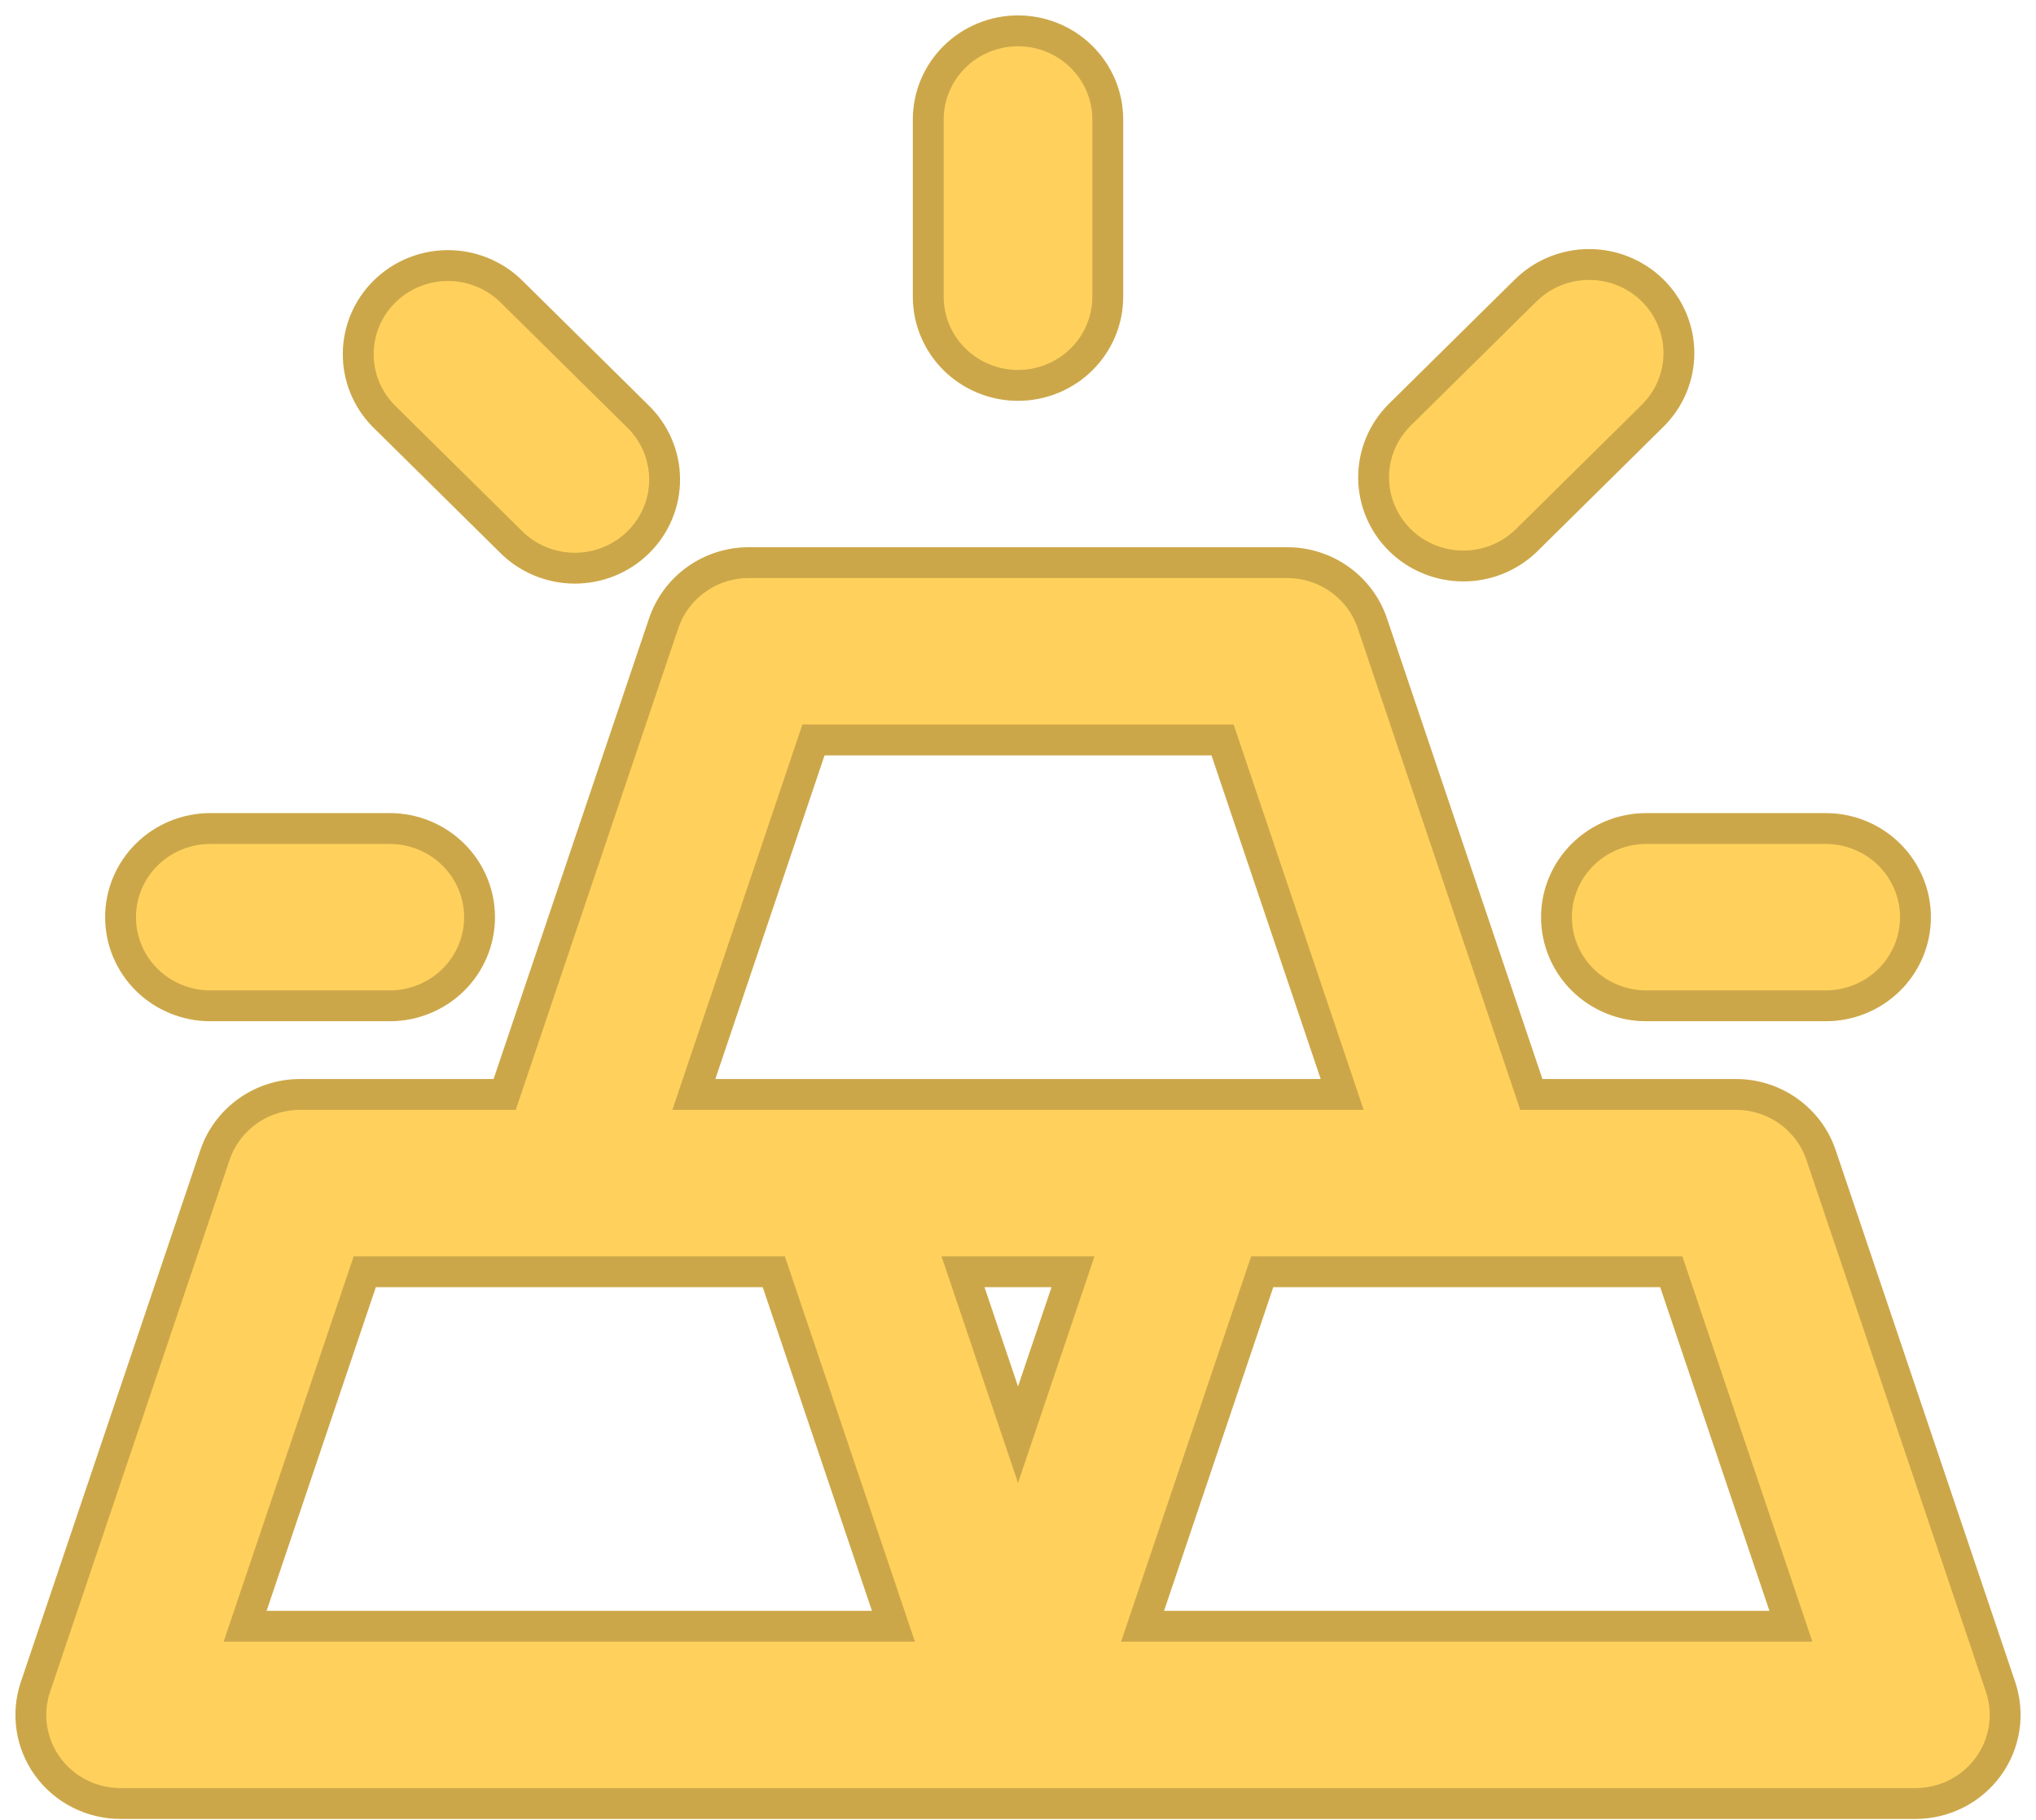 <svg width="66" height="59" viewBox="0 0 66 59" fill="none" xmlns="http://www.w3.org/2000/svg">
<path d="M1.546 57.274C1.815 57.644 2.17 57.946 2.581 58.153C2.992 58.361 3.446 58.469 3.908 58.469H62.093C62.554 58.469 63.008 58.361 63.418 58.153C63.828 57.946 64.182 57.645 64.451 57.276C64.721 56.906 64.897 56.479 64.967 56.029C65.036 55.579 64.996 55.12 64.851 54.688L59.032 37.447C58.84 36.875 58.469 36.378 57.974 36.025C57.48 35.672 56.885 35.482 56.275 35.482H49.641L44.486 20.206C44.293 19.634 43.923 19.137 43.428 18.784C42.933 18.431 42.339 18.241 41.728 18.241H24.273C23.662 18.241 23.068 18.431 22.573 18.784C22.078 19.137 21.708 19.634 21.515 20.206L16.36 35.482H9.726C9.116 35.482 8.521 35.672 8.026 36.025C7.531 36.378 7.161 36.875 6.968 37.447L1.15 54.688C1.004 55.119 0.964 55.578 1.033 56.028C1.101 56.478 1.277 56.905 1.546 57.274ZM33.001 46.513L31.217 41.229H34.784L33.001 46.513ZM54.177 41.229L58.055 52.722H37.038L40.916 41.229H54.177ZM26.37 23.988H39.631L43.509 35.482H22.492L26.37 23.988ZM11.824 41.229H25.084L28.962 52.722H7.946L11.824 41.229ZM33.001 12.494C32.229 12.494 31.489 12.191 30.943 11.652C30.398 11.113 30.091 10.383 30.091 9.62V3.873C30.091 3.111 30.398 2.381 30.943 1.842C31.489 1.303 32.229 1 33.001 1C33.772 1 34.512 1.303 35.058 1.842C35.603 2.381 35.91 3.111 35.91 3.873V9.62C35.91 10.383 35.603 11.113 35.058 11.652C34.512 12.191 33.772 12.494 33.001 12.494ZM53.572 9.416C54.117 9.955 54.424 10.686 54.424 11.448C54.424 12.21 54.117 12.941 53.572 13.479L49.458 17.543C48.909 18.066 48.175 18.356 47.412 18.349C46.649 18.343 45.919 18.04 45.38 17.508C44.84 16.975 44.535 16.254 44.528 15.501C44.521 14.747 44.815 14.021 45.344 13.479L49.458 9.416C50.004 8.878 50.743 8.575 51.515 8.575C52.286 8.575 53.026 8.878 53.572 9.416ZM16.543 17.543L12.429 13.479C11.899 12.938 11.606 12.212 11.613 11.458C11.619 10.705 11.925 9.984 12.465 9.451C13.004 8.919 13.734 8.616 14.496 8.61C15.259 8.603 15.994 8.893 16.543 9.416L20.657 13.479C20.934 13.745 21.156 14.062 21.308 14.412C21.461 14.763 21.541 15.14 21.545 15.521C21.548 15.903 21.474 16.281 21.328 16.634C21.182 16.988 20.966 17.308 20.693 17.578C20.419 17.848 20.095 18.061 19.737 18.206C19.38 18.35 18.996 18.423 18.61 18.42C18.224 18.416 17.842 18.337 17.487 18.186C17.132 18.036 16.811 17.817 16.543 17.543ZM6.817 26.861H12.636C13.407 26.861 14.147 27.164 14.693 27.703C15.239 28.242 15.545 28.973 15.545 29.735C15.545 30.497 15.239 31.228 14.693 31.767C14.147 32.305 13.407 32.608 12.636 32.608H6.817C6.046 32.608 5.306 32.305 4.76 31.767C4.214 31.228 3.908 30.497 3.908 29.735C3.908 28.973 4.214 28.242 4.76 27.703C5.306 27.164 6.046 26.861 6.817 26.861ZM53.365 26.861H59.184C59.955 26.861 60.695 27.164 61.241 27.703C61.786 28.242 62.093 28.973 62.093 29.735C62.093 30.497 61.786 31.228 61.241 31.767C60.695 32.305 59.955 32.608 59.184 32.608H53.365C52.594 32.608 51.854 32.305 51.308 31.767C50.763 31.228 50.456 30.497 50.456 29.735C50.456 28.973 50.763 28.242 51.308 27.703C51.854 27.164 52.594 26.861 53.365 26.861Z" fill="#FFD15C"/>
<path d="M1.546 57.274C1.815 57.644 2.17 57.946 2.581 58.153C2.992 58.361 3.446 58.469 3.908 58.469H62.093C62.554 58.469 63.008 58.361 63.418 58.153C63.828 57.946 64.182 57.645 64.451 57.276C64.721 56.906 64.897 56.479 64.967 56.029C65.036 55.579 64.996 55.12 64.851 54.688L59.032 37.447C58.84 36.875 58.469 36.378 57.974 36.025C57.48 35.672 56.885 35.482 56.275 35.482H49.641L44.486 20.206C44.293 19.634 43.923 19.137 43.428 18.784C42.933 18.431 42.339 18.241 41.728 18.241H24.273C23.662 18.241 23.068 18.431 22.573 18.784C22.078 19.137 21.708 19.634 21.515 20.206L16.36 35.482H9.726C9.116 35.482 8.521 35.672 8.026 36.025C7.531 36.378 7.161 36.875 6.968 37.447L1.15 54.688C1.004 55.119 0.964 55.578 1.033 56.028C1.101 56.478 1.277 56.905 1.546 57.274ZM33.001 46.513L31.217 41.229H34.784L33.001 46.513ZM54.177 41.229L58.055 52.722H37.038L40.916 41.229H54.177ZM26.37 23.988H39.631L43.509 35.482H22.492L26.37 23.988ZM11.824 41.229H25.084L28.962 52.722H7.946L11.824 41.229ZM33.001 12.494C32.229 12.494 31.489 12.191 30.943 11.652C30.398 11.113 30.091 10.383 30.091 9.62V3.873C30.091 3.111 30.398 2.381 30.943 1.842C31.489 1.303 32.229 1 33.001 1C33.772 1 34.512 1.303 35.058 1.842C35.603 2.381 35.91 3.111 35.91 3.873V9.62C35.91 10.383 35.603 11.113 35.058 11.652C34.512 12.191 33.772 12.494 33.001 12.494ZM53.572 9.416C54.117 9.955 54.424 10.686 54.424 11.448C54.424 12.21 54.117 12.941 53.572 13.479L49.458 17.543C48.909 18.066 48.175 18.356 47.412 18.349C46.649 18.343 45.919 18.04 45.38 17.508C44.84 16.975 44.535 16.254 44.528 15.501C44.521 14.747 44.815 14.021 45.344 13.479L49.458 9.416C50.004 8.878 50.743 8.575 51.515 8.575C52.286 8.575 53.026 8.878 53.572 9.416ZM16.543 17.543L12.429 13.479C11.899 12.938 11.606 12.212 11.613 11.458C11.619 10.705 11.925 9.984 12.465 9.451C13.004 8.919 13.734 8.616 14.496 8.61C15.259 8.603 15.994 8.893 16.543 9.416L20.657 13.479C20.934 13.745 21.156 14.062 21.308 14.412C21.461 14.763 21.541 15.14 21.545 15.521C21.548 15.903 21.474 16.281 21.328 16.634C21.182 16.988 20.966 17.308 20.693 17.578C20.419 17.848 20.095 18.061 19.737 18.206C19.38 18.35 18.996 18.423 18.61 18.42C18.224 18.416 17.842 18.337 17.487 18.186C17.132 18.036 16.811 17.817 16.543 17.543ZM6.817 26.861H12.636C13.407 26.861 14.147 27.164 14.693 27.703C15.239 28.242 15.545 28.973 15.545 29.735C15.545 30.497 15.239 31.228 14.693 31.767C14.147 32.305 13.407 32.608 12.636 32.608H6.817C6.046 32.608 5.306 32.305 4.76 31.767C4.214 31.228 3.908 30.497 3.908 29.735C3.908 28.973 4.214 28.242 4.76 27.703C5.306 27.164 6.046 26.861 6.817 26.861ZM53.365 26.861H59.184C59.955 26.861 60.695 27.164 61.241 27.703C61.786 28.242 62.093 28.973 62.093 29.735C62.093 30.497 61.786 31.228 61.241 31.767C60.695 32.305 59.955 32.608 59.184 32.608H53.365C52.594 32.608 51.854 32.305 51.308 31.767C50.763 31.228 50.456 30.497 50.456 29.735C50.456 28.973 50.763 28.242 51.308 27.703C51.854 27.164 52.594 26.861 53.365 26.861Z" stroke="#FFD15C"/>
<path d="M1.546 57.274C1.815 57.644 2.17 57.946 2.581 58.153C2.992 58.361 3.446 58.469 3.908 58.469H62.093C62.554 58.469 63.008 58.361 63.418 58.153C63.828 57.946 64.182 57.645 64.451 57.276C64.721 56.906 64.897 56.479 64.967 56.029C65.036 55.579 64.996 55.12 64.851 54.688L59.032 37.447C58.84 36.875 58.469 36.378 57.974 36.025C57.48 35.672 56.885 35.482 56.275 35.482H49.641L44.486 20.206C44.293 19.634 43.923 19.137 43.428 18.784C42.933 18.431 42.339 18.241 41.728 18.241H24.273C23.662 18.241 23.068 18.431 22.573 18.784C22.078 19.137 21.708 19.634 21.515 20.206L16.36 35.482H9.726C9.116 35.482 8.521 35.672 8.026 36.025C7.531 36.378 7.161 36.875 6.968 37.447L1.15 54.688C1.004 55.119 0.964 55.578 1.033 56.028C1.101 56.478 1.277 56.905 1.546 57.274ZM33.001 46.513L31.217 41.229H34.784L33.001 46.513ZM54.177 41.229L58.055 52.722H37.038L40.916 41.229H54.177ZM26.37 23.988H39.631L43.509 35.482H22.492L26.37 23.988ZM11.824 41.229H25.084L28.962 52.722H7.946L11.824 41.229ZM33.001 12.494C32.229 12.494 31.489 12.191 30.943 11.652C30.398 11.113 30.091 10.383 30.091 9.62V3.873C30.091 3.111 30.398 2.381 30.943 1.842C31.489 1.303 32.229 1 33.001 1C33.772 1 34.512 1.303 35.058 1.842C35.603 2.381 35.91 3.111 35.91 3.873V9.62C35.91 10.383 35.603 11.113 35.058 11.652C34.512 12.191 33.772 12.494 33.001 12.494ZM53.572 9.416C54.117 9.955 54.424 10.686 54.424 11.448C54.424 12.21 54.117 12.941 53.572 13.479L49.458 17.543C48.909 18.066 48.175 18.356 47.412 18.349C46.649 18.343 45.919 18.04 45.38 17.508C44.84 16.975 44.535 16.254 44.528 15.501C44.521 14.747 44.815 14.021 45.344 13.479L49.458 9.416C50.004 8.878 50.743 8.575 51.515 8.575C52.286 8.575 53.026 8.878 53.572 9.416ZM16.543 17.543L12.429 13.479C11.899 12.938 11.606 12.212 11.613 11.458C11.619 10.705 11.925 9.984 12.465 9.451C13.004 8.919 13.734 8.616 14.496 8.61C15.259 8.603 15.994 8.893 16.543 9.416L20.657 13.479C20.934 13.745 21.156 14.062 21.308 14.412C21.461 14.763 21.541 15.14 21.545 15.521C21.548 15.903 21.474 16.281 21.328 16.634C21.182 16.988 20.966 17.308 20.693 17.578C20.419 17.848 20.095 18.061 19.737 18.206C19.38 18.35 18.996 18.423 18.61 18.42C18.224 18.416 17.842 18.337 17.487 18.186C17.132 18.036 16.811 17.817 16.543 17.543ZM6.817 26.861H12.636C13.407 26.861 14.147 27.164 14.693 27.703C15.239 28.242 15.545 28.973 15.545 29.735C15.545 30.497 15.239 31.228 14.693 31.767C14.147 32.305 13.407 32.608 12.636 32.608H6.817C6.046 32.608 5.306 32.305 4.76 31.767C4.214 31.228 3.908 30.497 3.908 29.735C3.908 28.973 4.214 28.242 4.76 27.703C5.306 27.164 6.046 26.861 6.817 26.861ZM53.365 26.861H59.184C59.955 26.861 60.695 27.164 61.241 27.703C61.786 28.242 62.093 28.973 62.093 29.735C62.093 30.497 61.786 31.228 61.241 31.767C60.695 32.305 59.955 32.608 59.184 32.608H53.365C52.594 32.608 51.854 32.305 51.308 31.767C50.763 31.228 50.456 30.497 50.456 29.735C50.456 28.973 50.763 28.242 51.308 27.703C51.854 27.164 52.594 26.861 53.365 26.861Z" stroke="black" stroke-opacity="0.2"/>
</svg>
